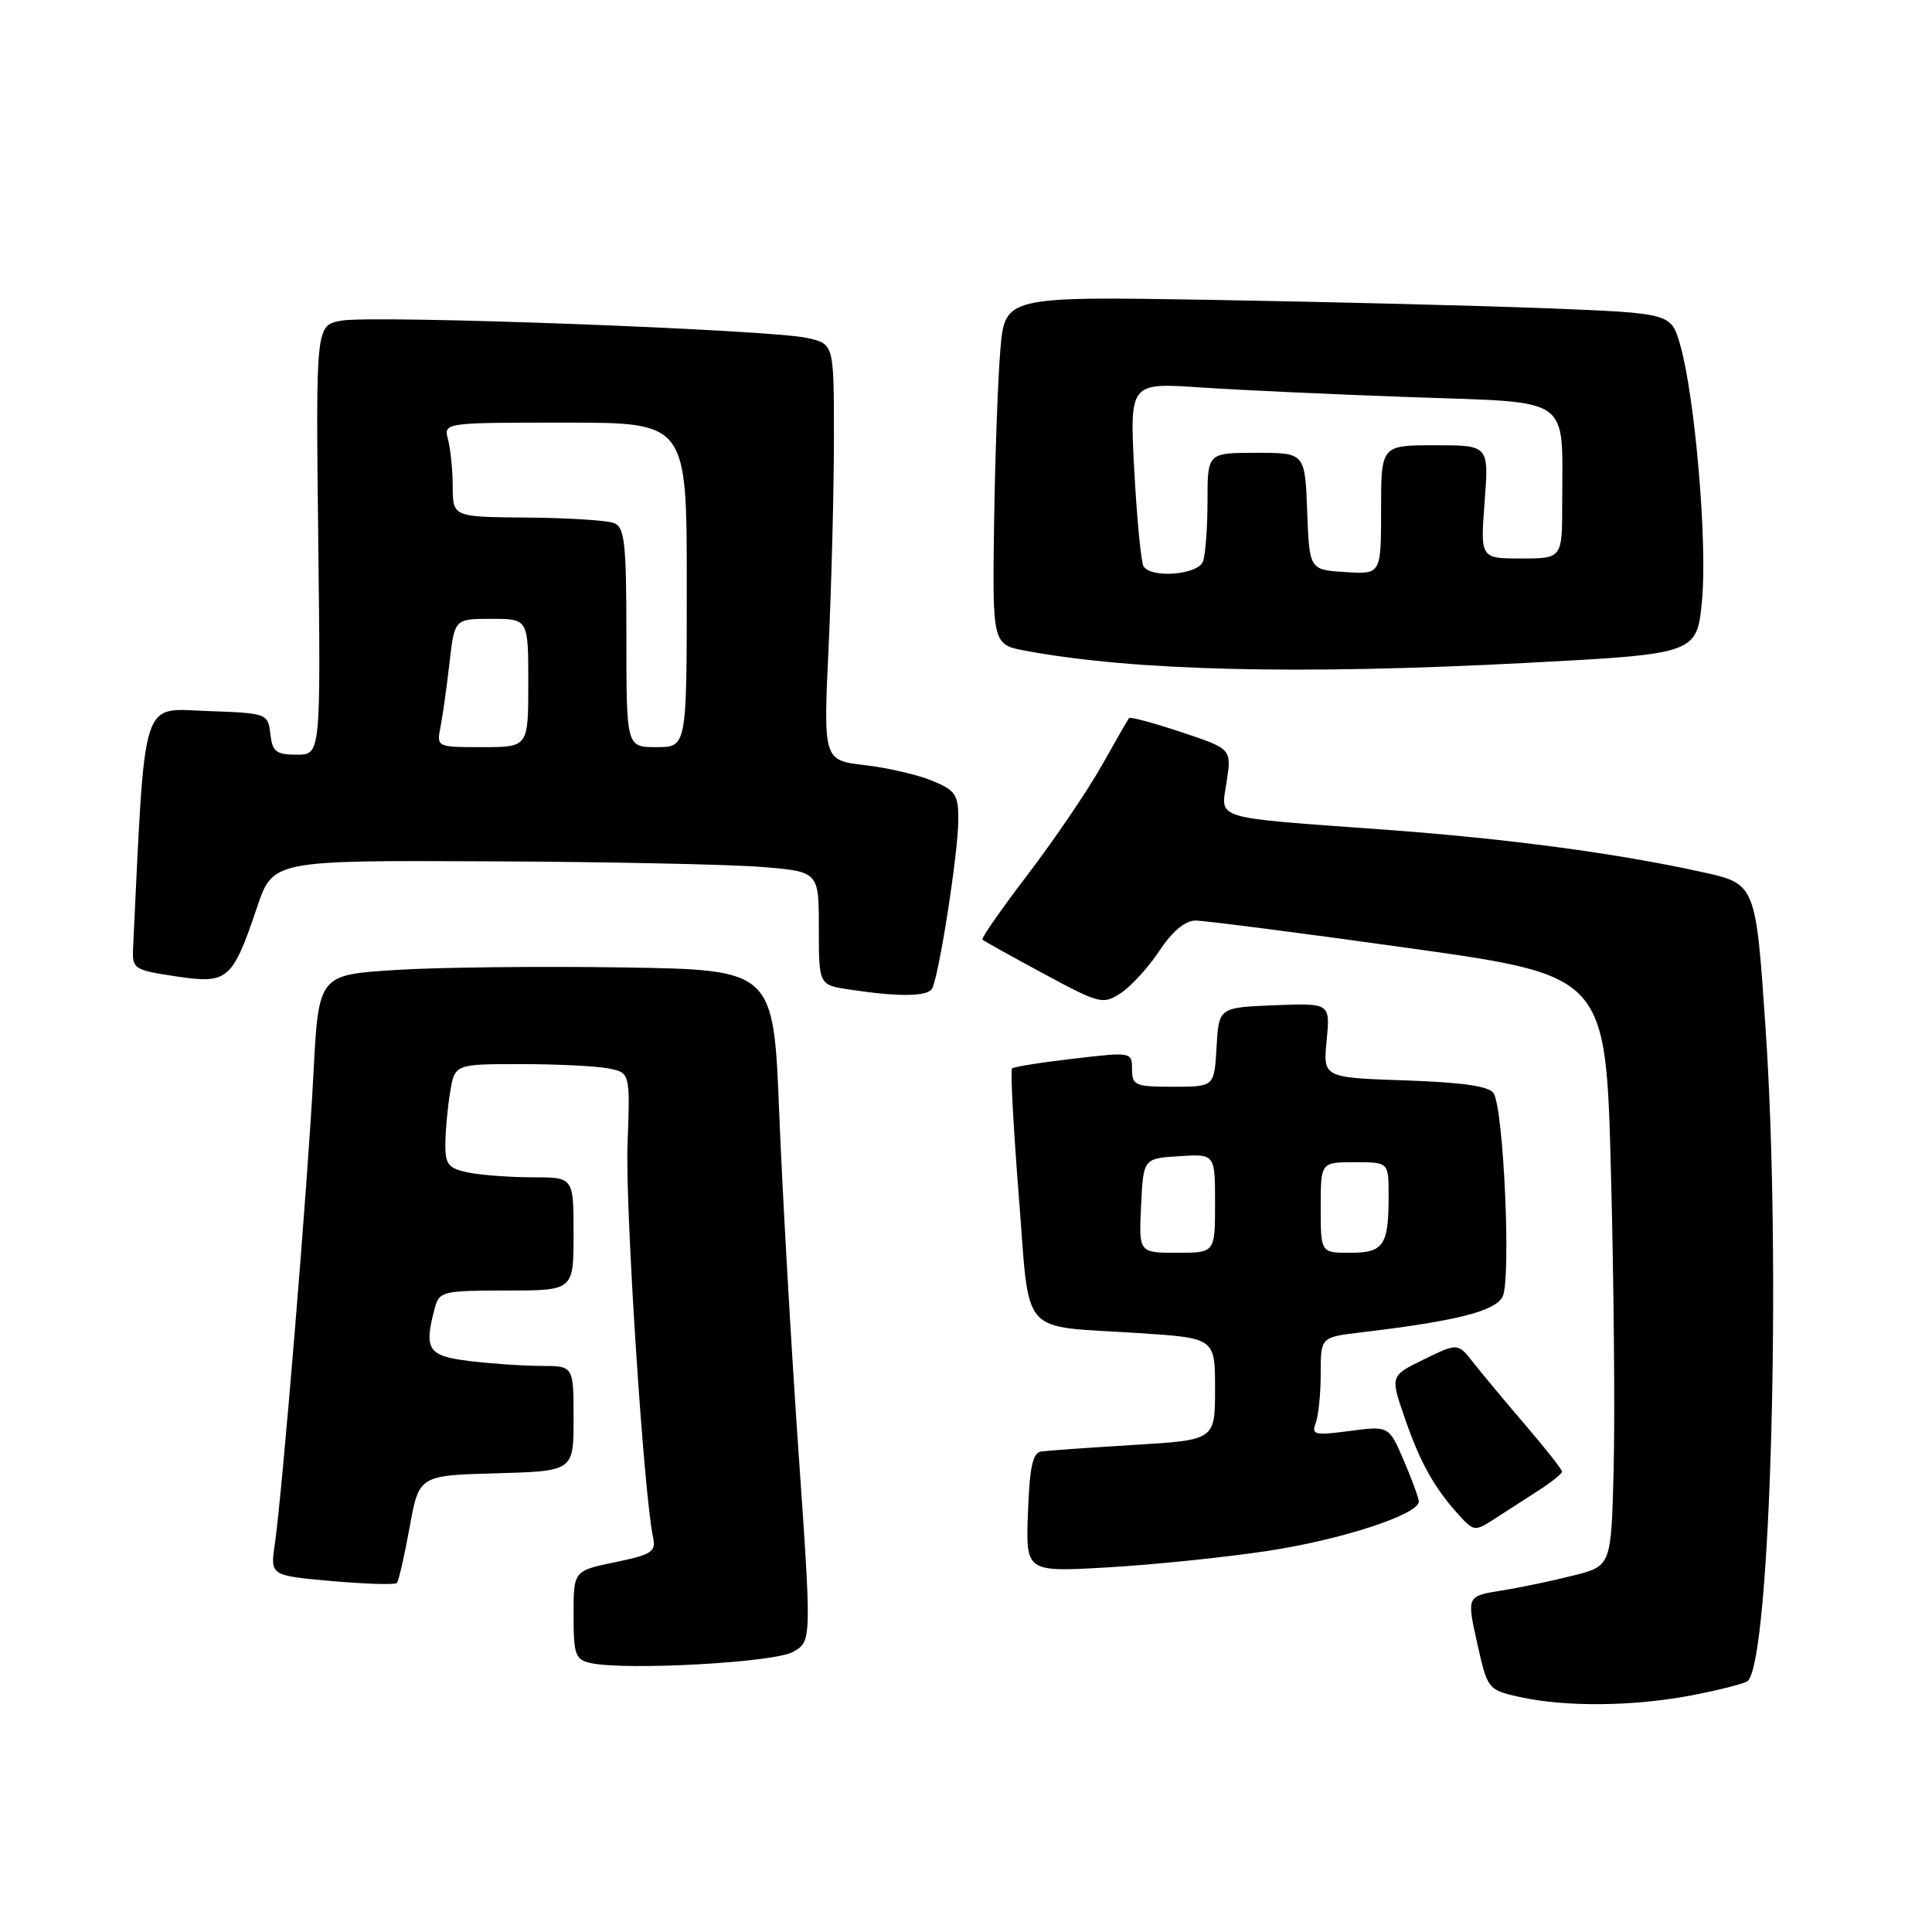 <?xml version="1.0" encoding="UTF-8" standalone="no"?>
<!DOCTYPE svg PUBLIC "-//W3C//DTD SVG 1.1//EN" "http://www.w3.org/Graphics/SVG/1.1/DTD/svg11.dtd" >
<svg xmlns="http://www.w3.org/2000/svg" xmlns:xlink="http://www.w3.org/1999/xlink" version="1.1" viewBox="0 0 256 256">
 <g >
 <path fill="currentColor"
d=" M 224.26 224.62 C 227.98 223.90 231.28 223.05 231.60 222.73 C 234.63 219.70 236.06 167.25 233.95 136.31 C 232.65 117.12 232.65 117.12 225.57 115.56 C 214.26 113.06 199.71 111.12 183.54 109.94 C 160.27 108.24 161.77 108.70 162.54 103.56 C 163.19 99.23 163.19 99.23 156.53 97.01 C 152.87 95.79 149.75 94.95 149.60 95.15 C 149.45 95.34 147.81 98.20 145.95 101.50 C 144.09 104.80 139.71 111.25 136.21 115.84 C 132.71 120.43 129.99 124.33 130.17 124.50 C 130.35 124.68 134.00 126.71 138.27 129.01 C 145.75 133.04 146.14 133.14 148.53 131.58 C 149.89 130.68 152.19 128.16 153.63 125.98 C 155.31 123.44 157.03 121.99 158.38 121.98 C 159.55 121.97 172.26 123.61 186.64 125.62 C 212.78 129.28 212.78 129.28 213.46 155.39 C 213.84 169.75 214.00 187.35 213.82 194.50 C 213.50 207.50 213.50 207.50 208.50 208.76 C 205.75 209.46 201.44 210.36 198.92 210.76 C 194.35 211.50 194.35 211.50 195.73 217.70 C 197.10 223.84 197.16 223.91 201.31 224.85 C 207.39 226.21 216.51 226.12 224.26 224.62 Z  M 105.07 218.89 C 107.56 217.50 107.56 217.50 105.78 192.00 C 104.81 177.97 103.67 157.95 103.25 147.50 C 102.50 128.50 102.50 128.50 82.50 128.19 C 71.50 128.02 57.94 128.17 52.36 128.53 C 42.21 129.18 42.21 129.18 41.53 142.34 C 40.80 156.59 37.40 197.92 36.41 204.64 C 35.81 208.77 35.81 208.77 43.96 209.50 C 48.45 209.89 52.32 210.01 52.57 209.76 C 52.82 209.52 53.58 206.20 54.27 202.41 C 55.52 195.50 55.52 195.50 65.76 195.22 C 76.00 194.93 76.00 194.93 76.00 187.97 C 76.00 181.00 76.00 181.00 71.75 180.99 C 69.41 180.99 65.14 180.70 62.25 180.35 C 56.67 179.68 56.13 178.85 57.63 173.25 C 58.20 171.13 58.75 171.00 67.12 171.00 C 76.00 171.00 76.00 171.00 76.00 163.50 C 76.00 156.00 76.00 156.00 70.63 156.00 C 67.67 156.00 63.84 155.72 62.13 155.38 C 59.42 154.83 59.00 154.33 59.01 151.62 C 59.02 149.91 59.30 146.81 59.64 144.75 C 60.26 141.00 60.26 141.00 69.01 141.00 C 73.82 141.00 79.04 141.26 80.62 141.57 C 83.50 142.15 83.50 142.15 83.15 151.67 C 82.84 160.11 85.30 197.97 86.53 203.68 C 86.95 205.62 86.39 205.98 81.50 207.00 C 76.00 208.14 76.00 208.14 76.00 214.00 C 76.00 219.26 76.23 219.91 78.25 220.36 C 82.84 221.38 102.56 220.30 105.07 218.89 Z  M 167.86 205.52 C 177.68 204.05 188.00 200.68 188.00 198.96 C 188.00 198.52 187.11 196.09 186.02 193.55 C 184.04 188.93 184.04 188.93 178.85 189.61 C 174.20 190.23 173.74 190.12 174.34 188.57 C 174.70 187.62 175.00 184.67 175.00 182.01 C 175.00 177.19 175.00 177.19 180.25 176.56 C 192.93 175.05 198.05 173.77 199.09 171.84 C 200.25 169.67 199.26 147.04 197.91 144.86 C 197.34 143.93 193.81 143.42 186.20 143.16 C 175.31 142.79 175.31 142.79 175.79 137.85 C 176.26 132.91 176.26 132.91 168.88 133.20 C 161.50 133.50 161.50 133.50 161.20 138.75 C 160.90 144.00 160.90 144.00 155.45 144.00 C 150.42 144.00 150.00 143.82 150.00 141.69 C 150.00 139.39 149.94 139.38 142.25 140.28 C 137.99 140.77 134.32 141.36 134.10 141.58 C 133.87 141.80 134.28 149.37 134.99 158.42 C 136.51 177.50 134.84 175.59 150.87 176.64 C 161.00 177.30 161.00 177.30 161.00 184.05 C 161.00 190.81 161.00 190.81 150.25 191.46 C 144.34 191.82 138.82 192.21 138.00 192.32 C 136.84 192.48 136.43 194.31 136.21 200.42 C 135.91 208.31 135.91 208.31 146.71 207.69 C 152.66 207.35 162.17 206.38 167.86 205.52 Z  M 203.74 197.58 C 205.52 196.44 206.98 195.28 206.98 195.00 C 206.98 194.72 204.79 191.94 202.10 188.80 C 199.42 185.67 196.31 181.94 195.20 180.52 C 193.17 177.94 193.17 177.94 188.69 180.12 C 184.21 182.30 184.21 182.30 186.12 187.84 C 188.16 193.78 190.04 197.15 193.31 200.75 C 195.26 202.90 195.46 202.93 197.92 201.33 C 199.34 200.41 201.96 198.72 203.74 197.58 Z  M 123.49 131.02 C 124.38 129.58 126.96 113.09 126.98 108.70 C 127.00 105.31 126.63 104.74 123.57 103.47 C 121.69 102.68 117.66 101.74 114.62 101.39 C 109.09 100.74 109.09 100.74 109.80 85.62 C 110.18 77.30 110.50 64.89 110.50 58.04 C 110.50 45.59 110.50 45.59 107.00 44.79 C 102.14 43.67 49.35 41.71 45.22 42.49 C 41.84 43.12 41.84 43.12 42.17 71.56 C 42.50 100.00 42.50 100.00 39.32 100.00 C 36.59 100.00 36.09 99.61 35.82 97.25 C 35.50 94.53 35.41 94.50 27.40 94.21 C 18.61 93.90 19.26 91.80 17.64 125.50 C 17.50 128.40 17.67 128.52 23.30 129.37 C 30.20 130.41 30.78 129.91 34.05 120.25 C 36.16 114.00 36.16 114.00 64.83 114.13 C 80.60 114.20 96.88 114.54 101.00 114.88 C 108.50 115.50 108.50 115.50 108.50 123.00 C 108.50 130.50 108.50 130.50 112.50 131.11 C 118.99 132.10 122.84 132.07 123.49 131.02 Z  M 202.18 87.84 C 224.86 86.65 224.86 86.65 225.53 79.51 C 226.25 71.84 224.58 52.45 222.62 45.65 C 221.42 41.50 221.42 41.50 204.96 40.85 C 195.91 40.50 176.05 40.00 160.82 39.74 C 133.15 39.27 133.15 39.27 132.55 46.38 C 132.22 50.30 131.85 60.68 131.72 69.46 C 131.50 85.42 131.50 85.42 136.00 86.25 C 150.38 88.90 172.15 89.42 202.18 87.84 Z  M 151.20 159.75 C 151.50 153.50 151.50 153.50 156.25 153.20 C 161.00 152.89 161.00 152.89 161.00 159.45 C 161.00 166.00 161.00 166.00 155.95 166.00 C 150.90 166.00 150.90 166.00 151.20 159.75 Z  M 175.00 160.00 C 175.00 154.00 175.00 154.00 179.50 154.00 C 184.00 154.00 184.00 154.00 184.00 158.42 C 184.00 165.04 183.35 166.00 178.89 166.00 C 175.00 166.00 175.00 166.00 175.00 160.00 Z  M 58.38 96.25 C 58.68 94.74 59.21 90.91 59.57 87.75 C 60.23 82.00 60.23 82.00 65.12 82.00 C 70.00 82.00 70.00 82.00 70.00 90.50 C 70.00 99.00 70.00 99.00 63.92 99.00 C 57.84 99.00 57.84 99.00 58.38 96.25 Z  M 83.00 84.47 C 83.00 71.82 82.78 69.85 81.33 69.30 C 80.41 68.95 75.24 68.62 69.84 68.58 C 60.01 68.50 60.01 68.50 59.99 64.50 C 59.98 62.30 59.70 59.49 59.37 58.25 C 58.77 56.00 58.77 56.00 74.88 56.00 C 91.00 56.00 91.00 56.00 91.00 77.50 C 91.00 99.00 91.00 99.00 87.00 99.00 C 83.00 99.00 83.00 99.00 83.00 84.47 Z  M 151.52 75.04 C 151.20 74.51 150.65 68.82 150.30 62.39 C 149.68 50.70 149.68 50.70 159.09 51.34 C 164.27 51.69 176.89 52.27 187.15 52.63 C 208.56 53.39 207.00 52.29 207.00 66.62 C 207.00 74.00 207.00 74.00 201.58 74.00 C 196.15 74.00 196.15 74.00 196.72 66.50 C 197.29 59.00 197.29 59.00 190.14 59.00 C 183.00 59.00 183.00 59.00 183.00 67.55 C 183.00 76.11 183.00 76.11 178.25 75.80 C 173.50 75.50 173.50 75.50 173.21 67.75 C 172.92 60.00 172.92 60.00 166.46 60.00 C 160.00 60.00 160.00 60.00 160.00 66.42 C 160.00 69.95 159.73 73.55 159.39 74.42 C 158.72 76.17 152.53 76.66 151.52 75.04 Z "/>
</g>
</svg>